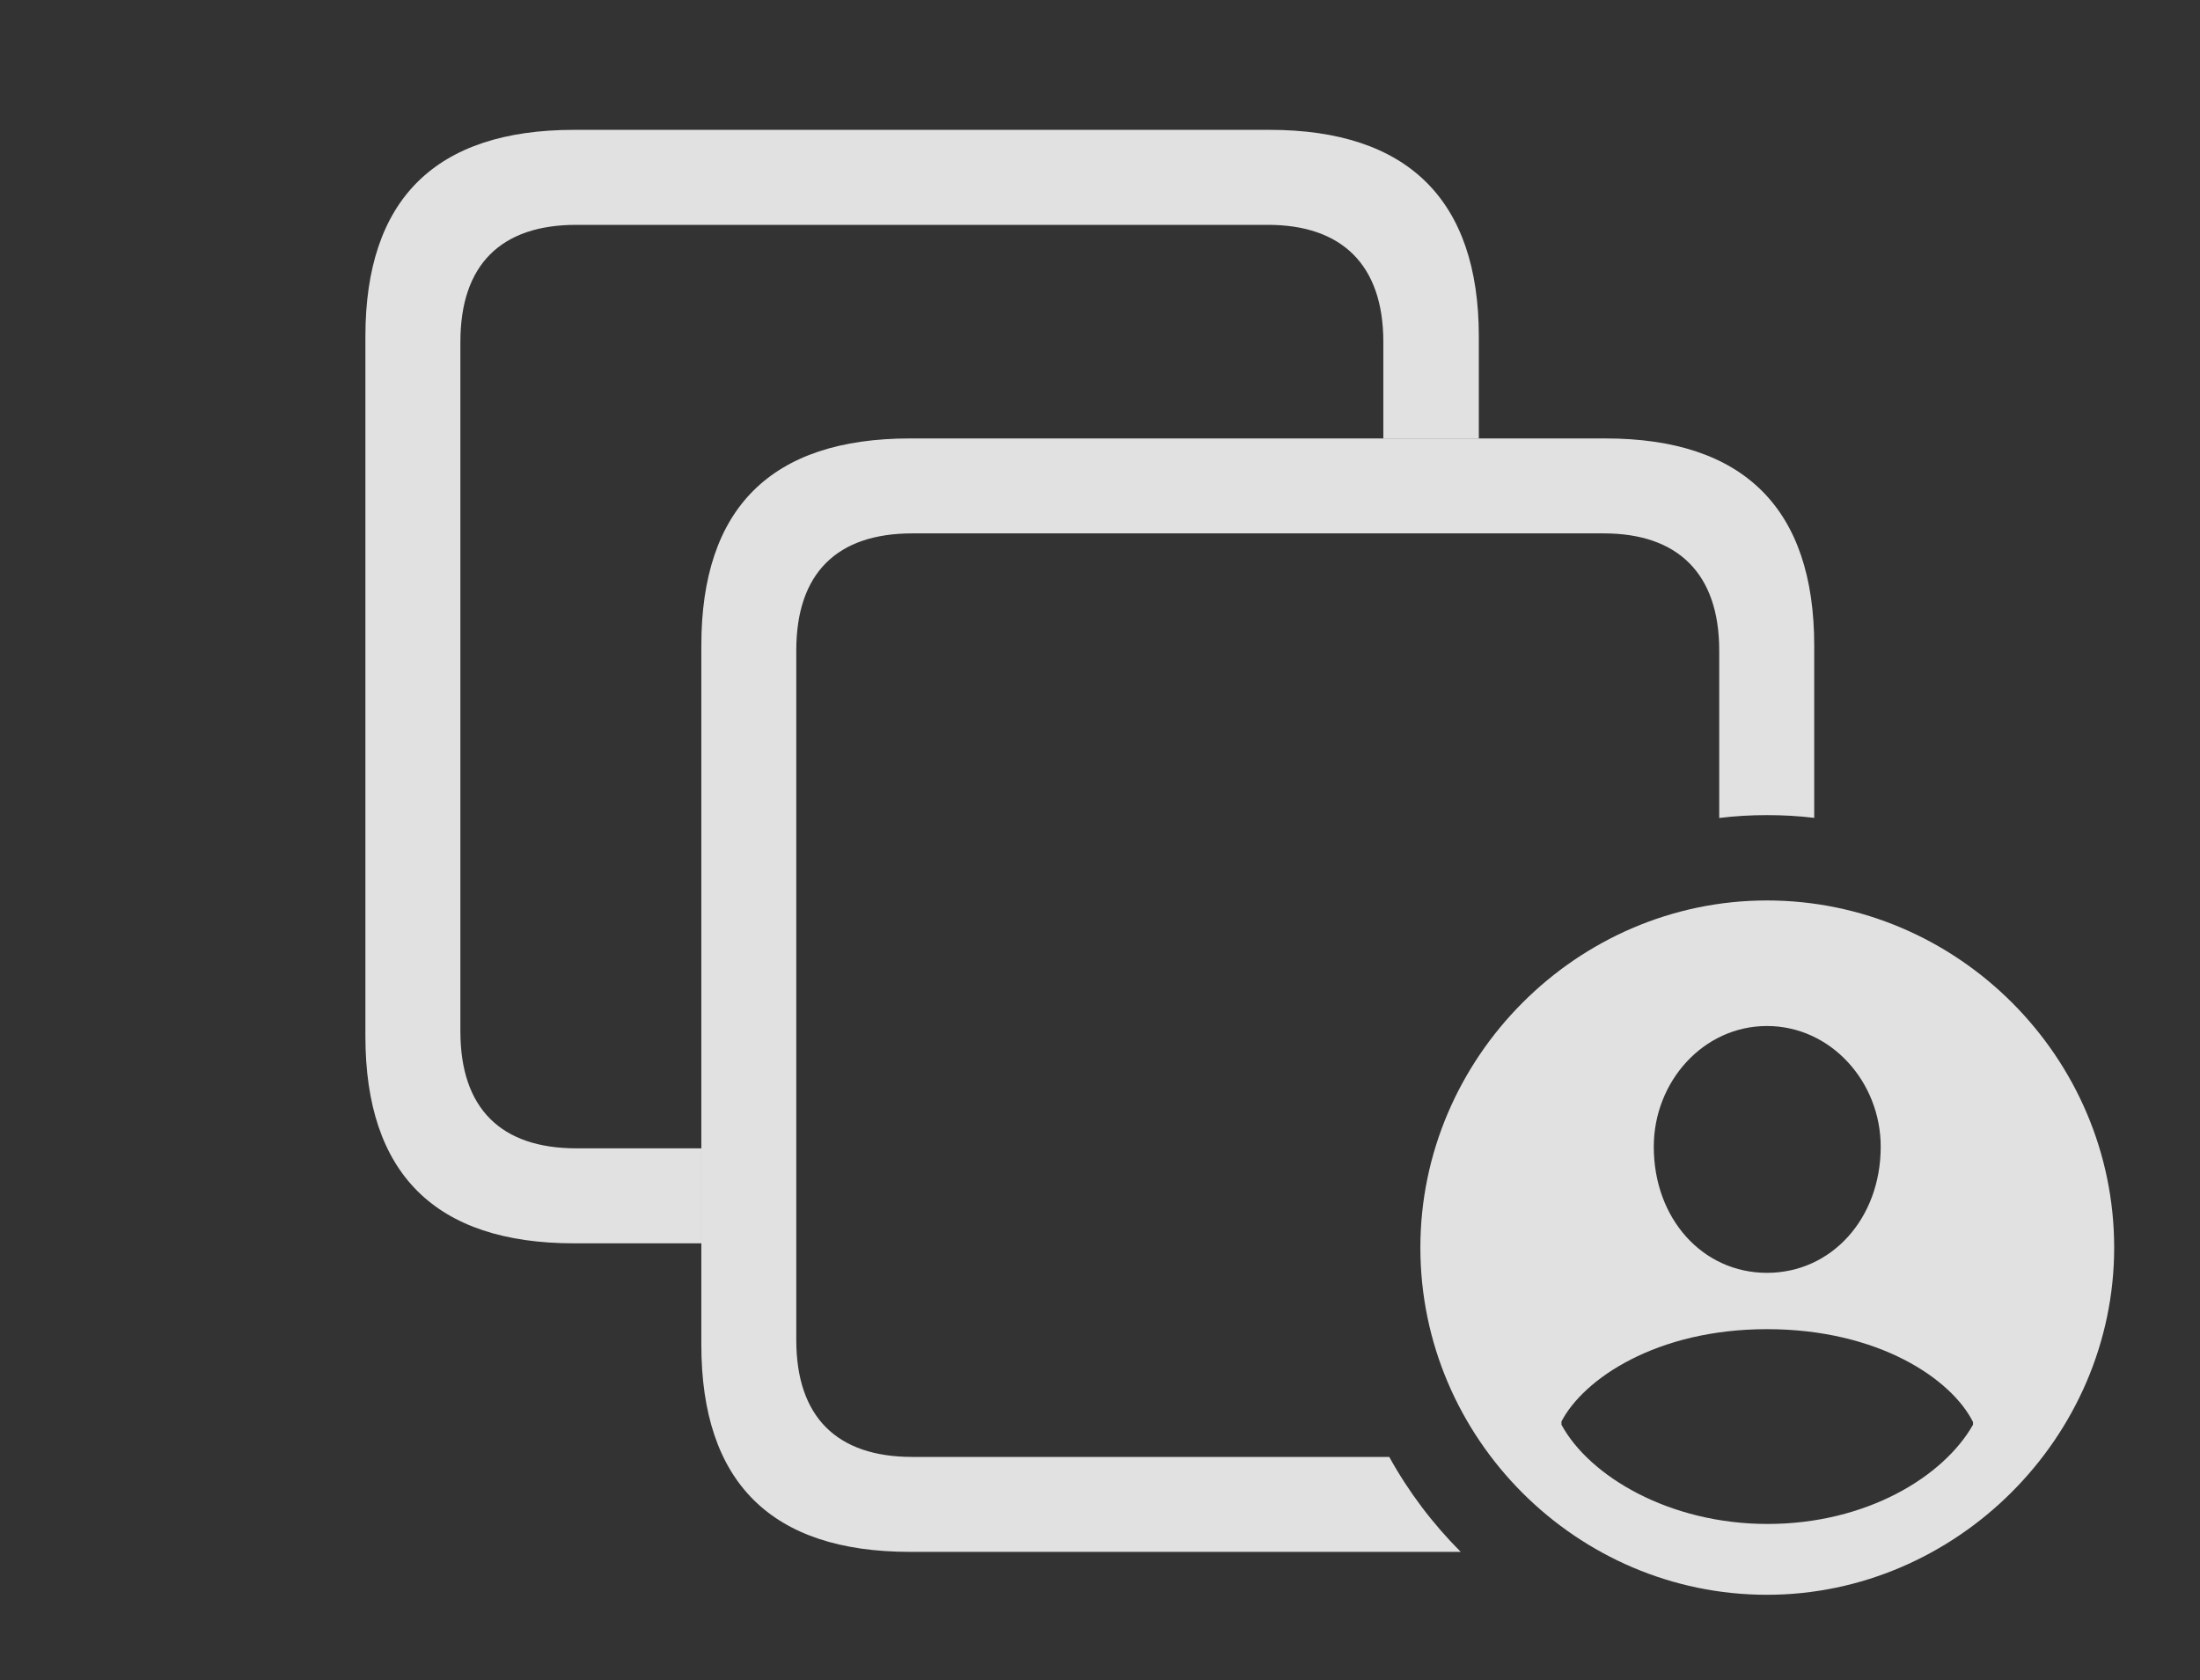 <?xml version="1.0" encoding="UTF-8"?>
<!--Generator: Apple Native CoreSVG 326-->
<!DOCTYPE svg
PUBLIC "-//W3C//DTD SVG 1.1//EN"
       "http://www.w3.org/Graphics/SVG/1.1/DTD/svg11.dtd">
<svg version="1.1" xmlns="http://www.w3.org/2000/svg" xmlns:xlink="http://www.w3.org/1999/xlink" viewBox="0 0 40.039 30.576">
 <rect x="0" y="0" width="40.039" height="30.576" fill="#333333" stroke="none"/>
 <g>
  <rect height="30.576" opacity="0" width="40.039" x="0" y="0"/>
  <path d="M26.914 6.123L26.914 7.979L25.176 7.979L25.176 6.221C25.176 4.814 24.414 4.092 23.076 4.092L10.488 4.092C9.121 4.092 8.379 4.814 8.379 6.221L8.379 18.77C8.379 20.176 9.121 20.898 10.488 20.898L12.764 20.898L12.764 22.627L10.449 22.627C7.92 22.627 6.65 21.357 6.65 18.857L6.65 6.123C6.65 3.633 7.92 2.363 10.449 2.363L23.105 2.363C25.625 2.363 26.914 3.643 26.914 6.123Z" fill="white" fill-opacity="0.85"/>
  <path d="M33.018 11.748L33.018 14.884C32.736 14.85 32.449 14.834 32.158 14.834C31.864 14.834 31.574 14.851 31.289 14.886L31.289 11.836C31.289 10.43 30.527 9.707 29.189 9.707L16.602 9.707C15.234 9.707 14.492 10.43 14.492 11.836L14.492 24.385C14.492 25.791 15.234 26.514 16.602 26.514L25.284 26.514C25.635 27.15 26.075 27.731 26.585 28.242L16.562 28.242C14.033 28.242 12.764 26.973 12.764 24.473L12.764 11.748C12.764 9.248 14.033 7.979 16.562 7.979L29.219 7.979C31.738 7.979 33.018 9.258 33.018 11.748Z" fill="white" fill-opacity="0.85"/>
  <path d="M38.477 22.705C38.477 26.162 35.596 29.023 32.158 29.023C28.701 29.023 25.85 26.182 25.85 22.705C25.85 19.248 28.701 16.387 32.158 16.387C35.625 16.387 38.477 19.238 38.477 22.705ZM28.418 25.869L28.418 25.928C28.926 26.865 30.381 27.734 32.168 27.734C33.965 27.734 35.371 26.875 35.908 25.928L35.908 25.879C35.518 25.098 34.19 24.189 32.158 24.189C30.146 24.189 28.818 25.098 28.418 25.869ZM30.098 20.869C30.098 22.178 30.986 23.164 32.158 23.164C33.33 23.164 34.228 22.178 34.228 20.869C34.228 19.688 33.32 18.672 32.158 18.672C30.996 18.672 30.098 19.688 30.098 20.869Z" fill="white" fill-opacity="0.85"/>
 </g>
</svg>
